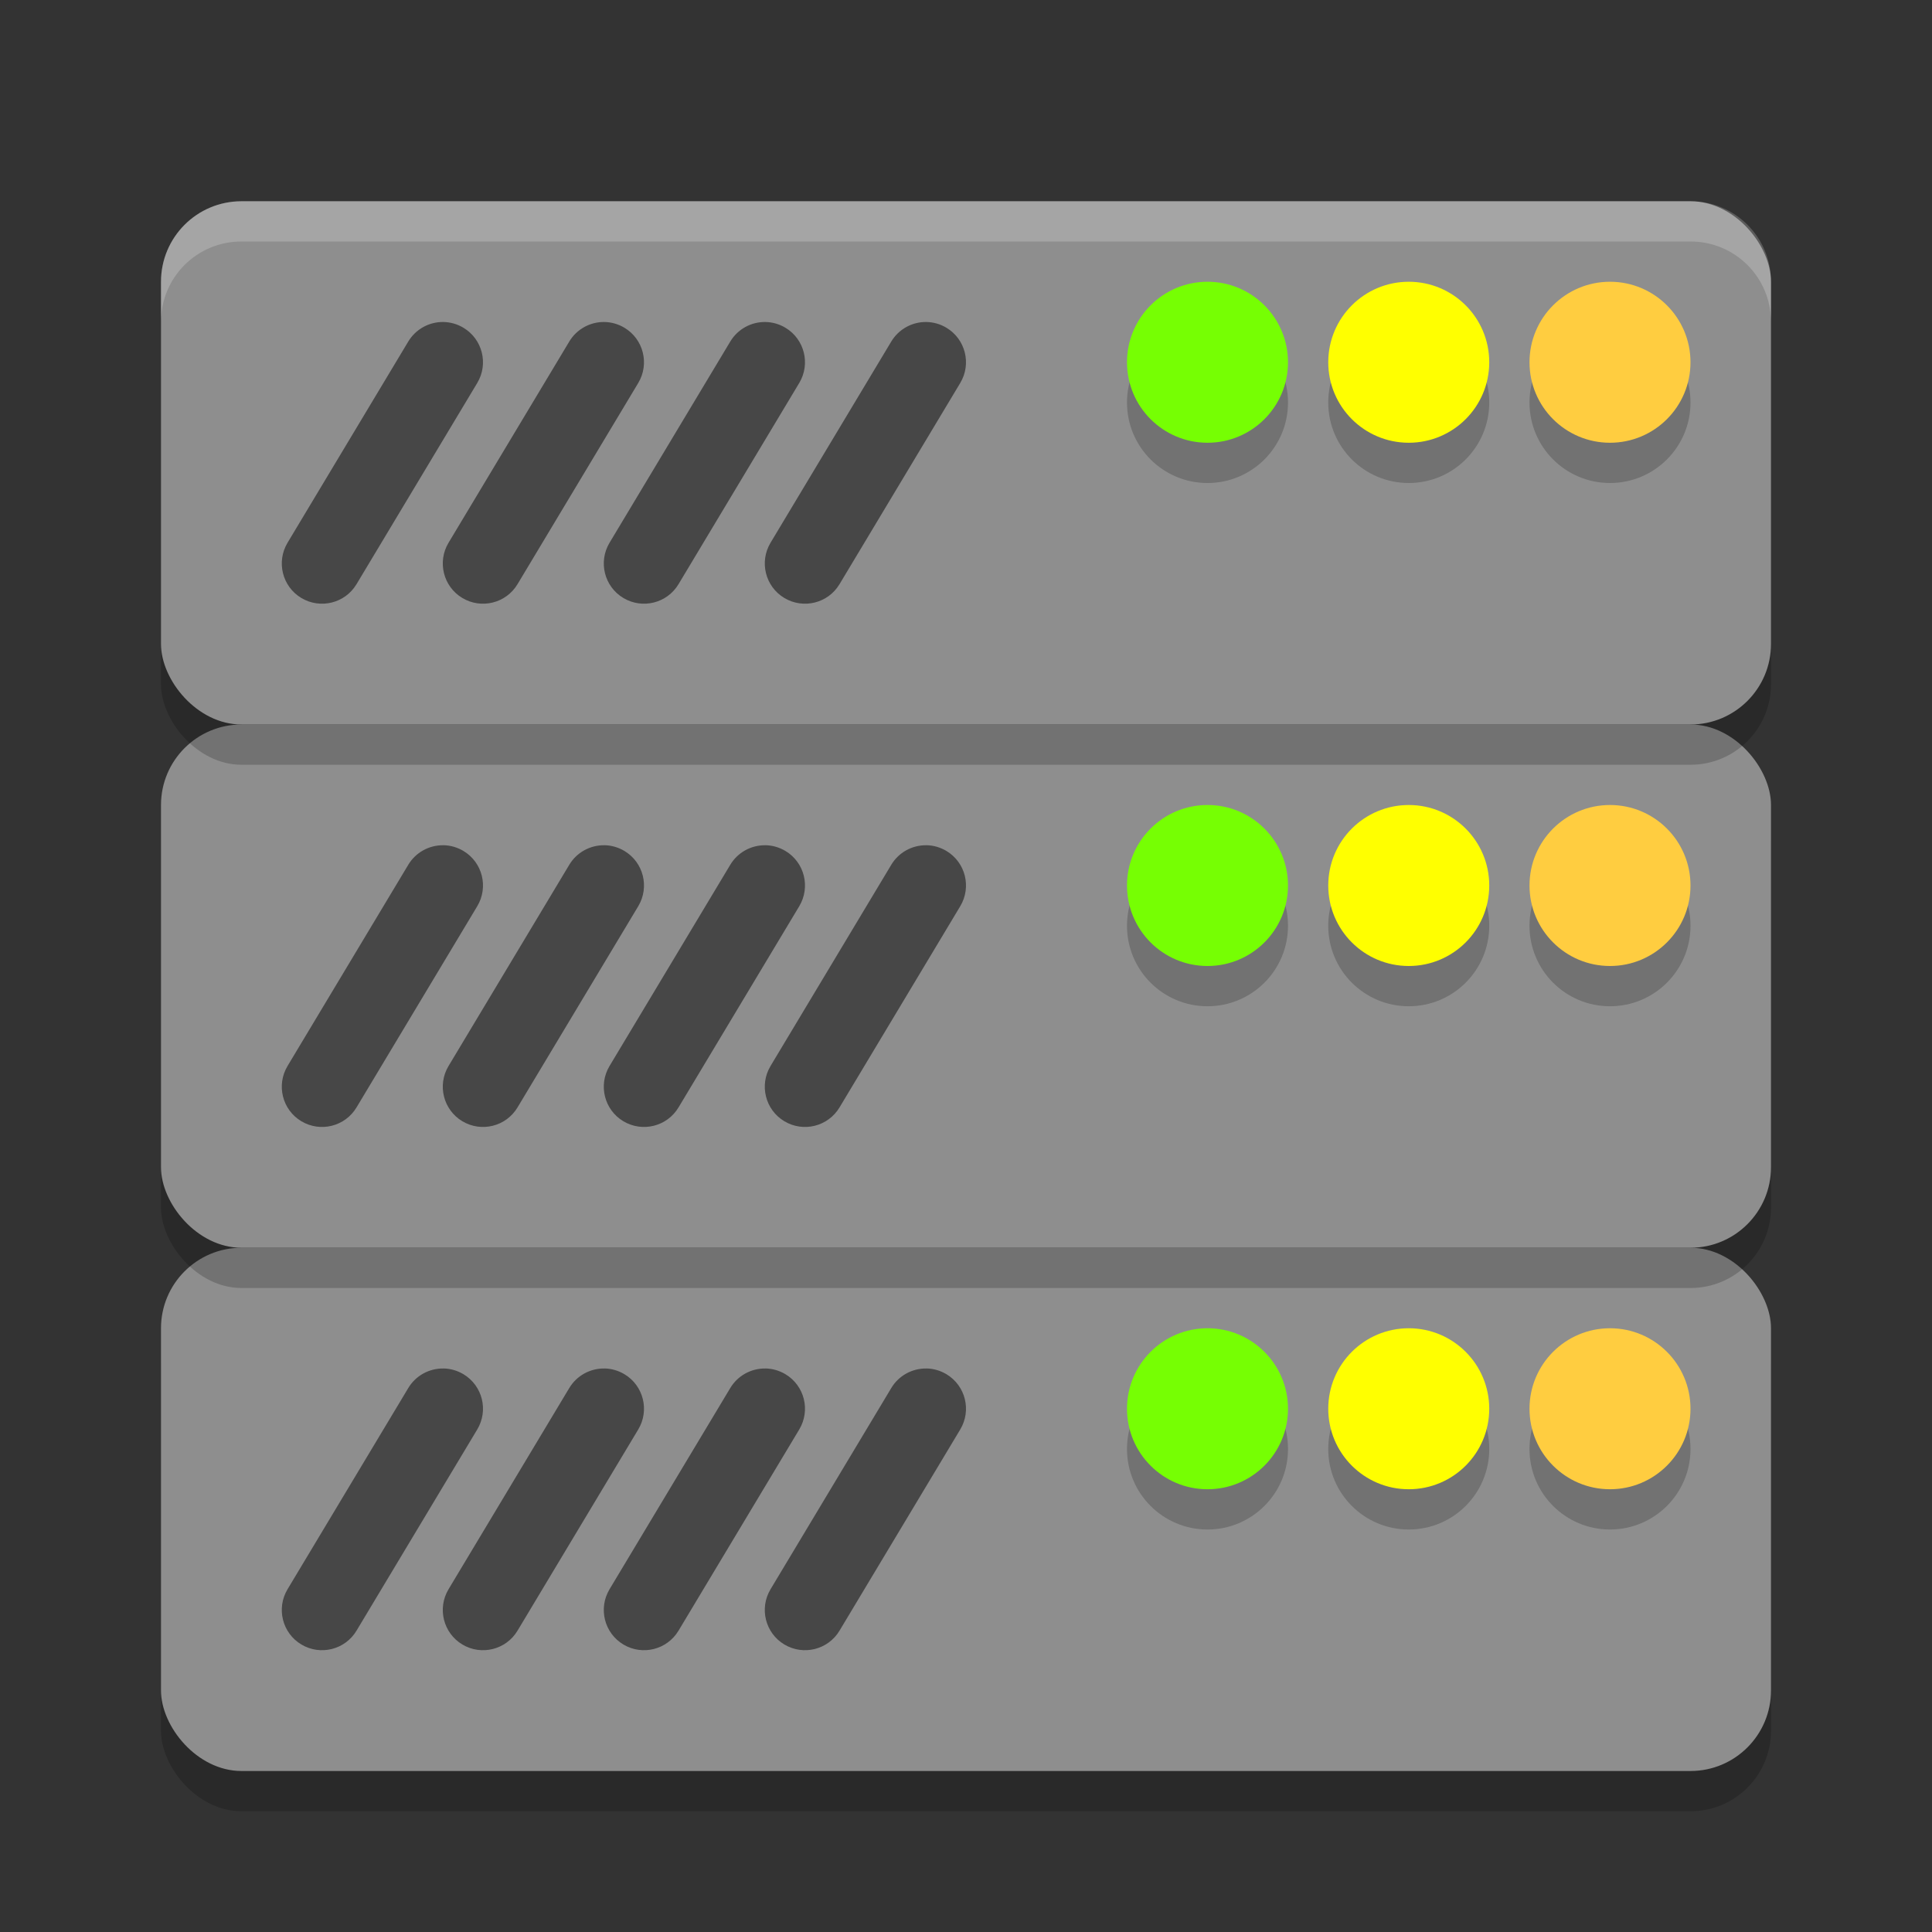 <?xml version="1.0" encoding="UTF-8" standalone="no"?>
<!-- Created with Inkscape (http://www.inkscape.org/) -->

<svg
   width="48"
   height="48"
   viewBox="0 0 48 48"
   version="1.1"
   id="svg1"
   sodipodi:docname="network-server.svg"
   inkscape:version="1.3.2 (091e20ef0f, 2023-11-25, custom)"
   xmlns:inkscape="http://www.inkscape.org/namespaces/inkscape"
   xmlns:sodipodi="http://sodipodi.sourceforge.net/DTD/sodipodi-0.dtd"
   xmlns="http://www.w3.org/2000/svg"
   xmlns:svg="http://www.w3.org/2000/svg">
  <rect x="0" y="0" width="48" height="48" fill="#333333" stroke="none"/>
  <sodipodi:namedview
     id="namedview1"
     pagecolor="#ffffff"
     bordercolor="#000000"
     borderopacity="0.25"
     inkscape:showpageshadow="2"
     inkscape:pageopacity="0.0"
     inkscape:pagecheckerboard="0"
     inkscape:deskcolor="#d1d1d1"
     inkscape:document-units="px"
     inkscape:zoom="15.1875"
     inkscape:cx="23.967078"
     inkscape:cy="24"
     inkscape:window-width="1920"
     inkscape:window-height="942"
     inkscape:window-x="0"
     inkscape:window-y="32"
     inkscape:window-maximized="1"
     inkscape:current-layer="svg1" />
  <defs
     id="defs1" />
  <rect
     style="opacity:0.2;fill:#000000;stroke-width:2"
     id="rect1"
     width="40"
     height="13"
     x="4"
     y="32"
     ry="2" />
  <rect
     style="fill:#8e8e8e;fill-opacity:1;stroke-width:2"
     id="rect2"
     width="40"
     height="13"
     x="4"
     y="31"
     ry="2" />
  <path
     d="m 11.016,34 c -0.357,-0.005 -0.69,0.18 -0.873,0.486 l -3,5 c -0.283,0.474 -0.13,1.087 0.344,1.371 0.474,0.283 1.087,0.13 1.371,-0.344 l 3,-5 c 0.283,-0.474 0.13,-1.087 -0.344,-1.371 -0.151,-0.09 -0.322,-0.14 -0.498,-0.143 z m 4,0 c -0.357,-0.005 -0.69,0.18 -0.873,0.486 l -3,5 c -0.283,0.474 -0.13,1.087 0.344,1.371 0.474,0.283 1.087,0.13 1.371,-0.344 l 3,-5 c 0.283,-0.474 0.13,-1.087 -0.344,-1.371 -0.151,-0.09 -0.322,-0.14 -0.498,-0.143 z m 4,0 c -0.357,-0.005 -0.69,0.18 -0.873,0.486 l -3,5 c -0.283,0.474 -0.13,1.087 0.344,1.371 0.474,0.283 1.087,0.13 1.371,-0.344 l 3,-5 c 0.283,-0.474 0.13,-1.087 -0.344,-1.371 -0.151,-0.09 -0.322,-0.14 -0.498,-0.143 z m 4,0 c -0.357,-0.005 -0.69,0.18 -0.873,0.486 l -3,5 c -0.283,0.474 -0.13,1.087 0.344,1.371 0.474,0.283 1.087,0.13 1.371,-0.344 l 3,-5 c 0.283,-0.474 0.13,-1.087 -0.344,-1.371 -0.151,-0.09 -0.322,-0.14 -0.498,-0.143 z"
     style="fill:#000000;stroke-linecap:round;-inkscape-stroke:none;opacity:0.5"
     id="path1" />
  <path
     d="m 30,34 c -1.105,0 -2,0.895 -2,2 0,1.105 0.895,2 2,2 1.105,0 2,-0.895 2,-2 0,-1.105 -0.895,-2 -2,-2 z m 5,0 c -1.105,0 -2,0.895 -2,2 0,1.105 0.895,2 2,2 1.105,0 2,-0.895 2,-2 0,-1.105 -0.895,-2 -2,-2 z m 5,0 c -1.105,0 -2,0.895 -2,2 0,1.105 0.895,2 2,2 1.105,0 2,-0.895 2,-2 0,-1.105 -0.895,-2 -2,-2 z"
     style="opacity:0.2;stroke-width:2"
     id="path4" />
  <rect
     style="opacity:0.2;fill:#000000;fill-opacity:1;stroke-width:2"
     id="rect3"
     width="40"
     height="13"
     x="4"
     y="19"
     ry="2" />
  <rect
     style="fill:#8e8e8e;fill-opacity:1;stroke-width:2"
     id="rect4"
     width="40"
     height="13"
     x="4"
     y="18"
     ry="2" />
  <path
     d="m 11.016,21 c -0.357,-0.005 -0.69,0.18 -0.873,0.486 l -3,5 c -0.283,0.474 -0.13,1.087 0.344,1.371 0.474,0.283 1.087,0.13 1.371,-0.344 l 3,-5 c 0.283,-0.474 0.13,-1.087 -0.344,-1.371 -0.151,-0.09 -0.322,-0.14 -0.498,-0.143 z m 4,0 c -0.357,-0.005 -0.69,0.18 -0.873,0.486 l -3,5 c -0.283,0.474 -0.13,1.087 0.344,1.371 0.474,0.283 1.087,0.13 1.371,-0.344 l 3,-5 c 0.283,-0.474 0.13,-1.087 -0.344,-1.371 -0.151,-0.09 -0.322,-0.14 -0.498,-0.143 z m 4,0 c -0.357,-0.005 -0.69,0.18 -0.873,0.486 l -3,5 c -0.283,0.474 -0.13,1.087 0.344,1.371 0.474,0.283 1.087,0.13 1.371,-0.344 l 3,-5 c 0.283,-0.474 0.13,-1.087 -0.344,-1.371 -0.151,-0.09 -0.322,-0.14 -0.498,-0.143 z m 4,0 c -0.357,-0.005 -0.69,0.18 -0.873,0.486 l -3,5 c -0.283,0.474 -0.13,1.087 0.344,1.371 0.474,0.283 1.087,0.13 1.371,-0.344 l 3,-5 c 0.283,-0.474 0.13,-1.087 -0.344,-1.371 -0.151,-0.09 -0.322,-0.14 -0.498,-0.143 z"
     style="fill:#000000;stroke-linecap:round;-inkscape-stroke:none;opacity:0.5"
     id="path2" />
  <path
     d="m 30,21 c -1.105,0 -2,0.895 -2,2 0,1.105 0.895,2 2,2 1.105,0 2,-0.895 2,-2 0,-1.105 -0.895,-2 -2,-2 z m 5,0 c -1.105,0 -2,0.895 -2,2 0,1.105 0.895,2 2,2 1.105,0 2,-0.895 2,-2 0,-1.105 -0.895,-2 -2,-2 z m 5,0 c -1.105,0 -2,0.895 -2,2 0,1.105 0.895,2 2,2 1.105,0 2,-0.895 2,-2 0,-1.105 -0.895,-2 -2,-2 z"
     style="opacity:0.2;stroke-width:2"
     id="path5" />
  <rect
     style="opacity:0.2;fill:#000000;fill-opacity:1;stroke-width:2"
     id="rect5"
     width="40"
     height="13"
     x="4"
     y="6"
     ry="2" />
  <rect
     style="fill:#8e8e8e;fill-opacity:1;stroke-width:2"
     id="rect6"
     width="40"
     height="13"
     x="4"
     y="5"
     ry="2" />
  <path
     d="M 11.016,8 C 10.659,7.995 10.326,8.18 10.143,8.486 l -3,5 c -0.283,0.474 -0.13,1.087 0.344,1.371 0.474,0.283 1.087,0.13 1.371,-0.344 l 3,-5 C 12.141,9.04 11.987,8.426 11.514,8.143 11.363,8.052 11.191,8.003 11.016,8 Z m 4,0 C 14.659,7.995 14.326,8.18 14.143,8.486 l -3,5 c -0.283,0.474 -0.13,1.087 0.344,1.371 0.474,0.283 1.087,0.13 1.371,-0.344 l 3,-5 C 16.141,9.04 15.987,8.426 15.514,8.143 15.363,8.052 15.191,8.003 15.016,8 Z m 4,0 C 18.659,7.995 18.326,8.18 18.143,8.486 l -3,5 c -0.283,0.474 -0.13,1.087 0.344,1.371 0.474,0.283 1.087,0.13 1.371,-0.344 l 3,-5 C 20.141,9.04 19.987,8.426 19.514,8.143 19.363,8.052 19.191,8.003 19.016,8 Z m 4,0 C 22.659,7.995 22.326,8.18 22.143,8.486 l -3,5 c -0.283,0.474 -0.13,1.087 0.344,1.371 0.474,0.283 1.087,0.13 1.371,-0.344 l 3,-5 C 24.141,9.04 23.987,8.426 23.514,8.143 23.363,8.052 23.191,8.003 23.016,8 Z"
     style="fill:#000000;stroke-linecap:round;-inkscape-stroke:none;opacity:0.5"
     id="path3" />
  <path
     d="m 30,8 c -1.105,0 -2,0.895 -2,2 0,1.105 0.895,2 2,2 1.105,0 2,-0.895 2,-2 0,-1.105 -0.895,-2 -2,-2 z m 5,0 c -1.105,0 -2,0.895 -2,2 0,1.105 0.895,2 2,2 1.105,0 2,-0.895 2,-2 0,-1.105 -0.895,-2 -2,-2 z m 5,0 c -1.105,0 -2,0.895 -2,2 0,1.105 0.895,2 2,2 1.105,0 2,-0.895 2,-2 0,-1.105 -0.895,-2 -2,-2 z"
     style="opacity:0.2;stroke-width:2"
     id="path6" />
  <circle
     style="fill:#76ff03;fill-opacity:1;stroke-width:2"
     id="path7"
     cx="30"
     cy="35"
     r="2" />
  <circle
     style="fill:#ffff00;fill-opacity:1;stroke-width:2"
     id="path8"
     cx="35"
     cy="35"
     r="2" />
  <circle
     style="fill:#ffcd40;fill-opacity:1;stroke-width:2"
     id="path9"
     cx="40"
     cy="35"
     r="2" />
  <circle
     style="fill:#76ff03;fill-opacity:1;stroke-width:2"
     id="path10"
     cx="30"
     cy="22"
     r="2" />
  <circle
     style="fill:#ffff00;fill-opacity:1;stroke-width:2"
     id="path11"
     cx="35"
     cy="22"
     r="2" />
  <circle
     style="fill:#ffcd40;fill-opacity:1;stroke-width:2"
     id="path12"
     cx="40"
     cy="22"
     r="2" />
  <circle
     style="fill:#76ff03;fill-opacity:1;stroke-width:2"
     id="path13"
     cx="30"
     cy="9"
     r="2" />
  <circle
     style="fill:#ffff00;fill-opacity:1;stroke-width:2"
     id="path14"
     cx="35"
     cy="9"
     r="2" />
  <circle
     style="fill:#ffcd40;fill-opacity:1;stroke-width:2"
     id="path15"
     cx="40"
     cy="9"
     r="2" />
  <path
     d="M 6,5 C 4.892,5 4,5.892 4,7 V 8 C 4,6.892 4.892,6 6,6 h 36 c 1.108,0 2,0.892 2,2 V 7 C 44,5.892 43.108,5 42,5 Z"
     style="opacity:0.2;fill:#ffffff;fill-opacity:1;stroke-width:2"
     id="path16" />
</svg>
